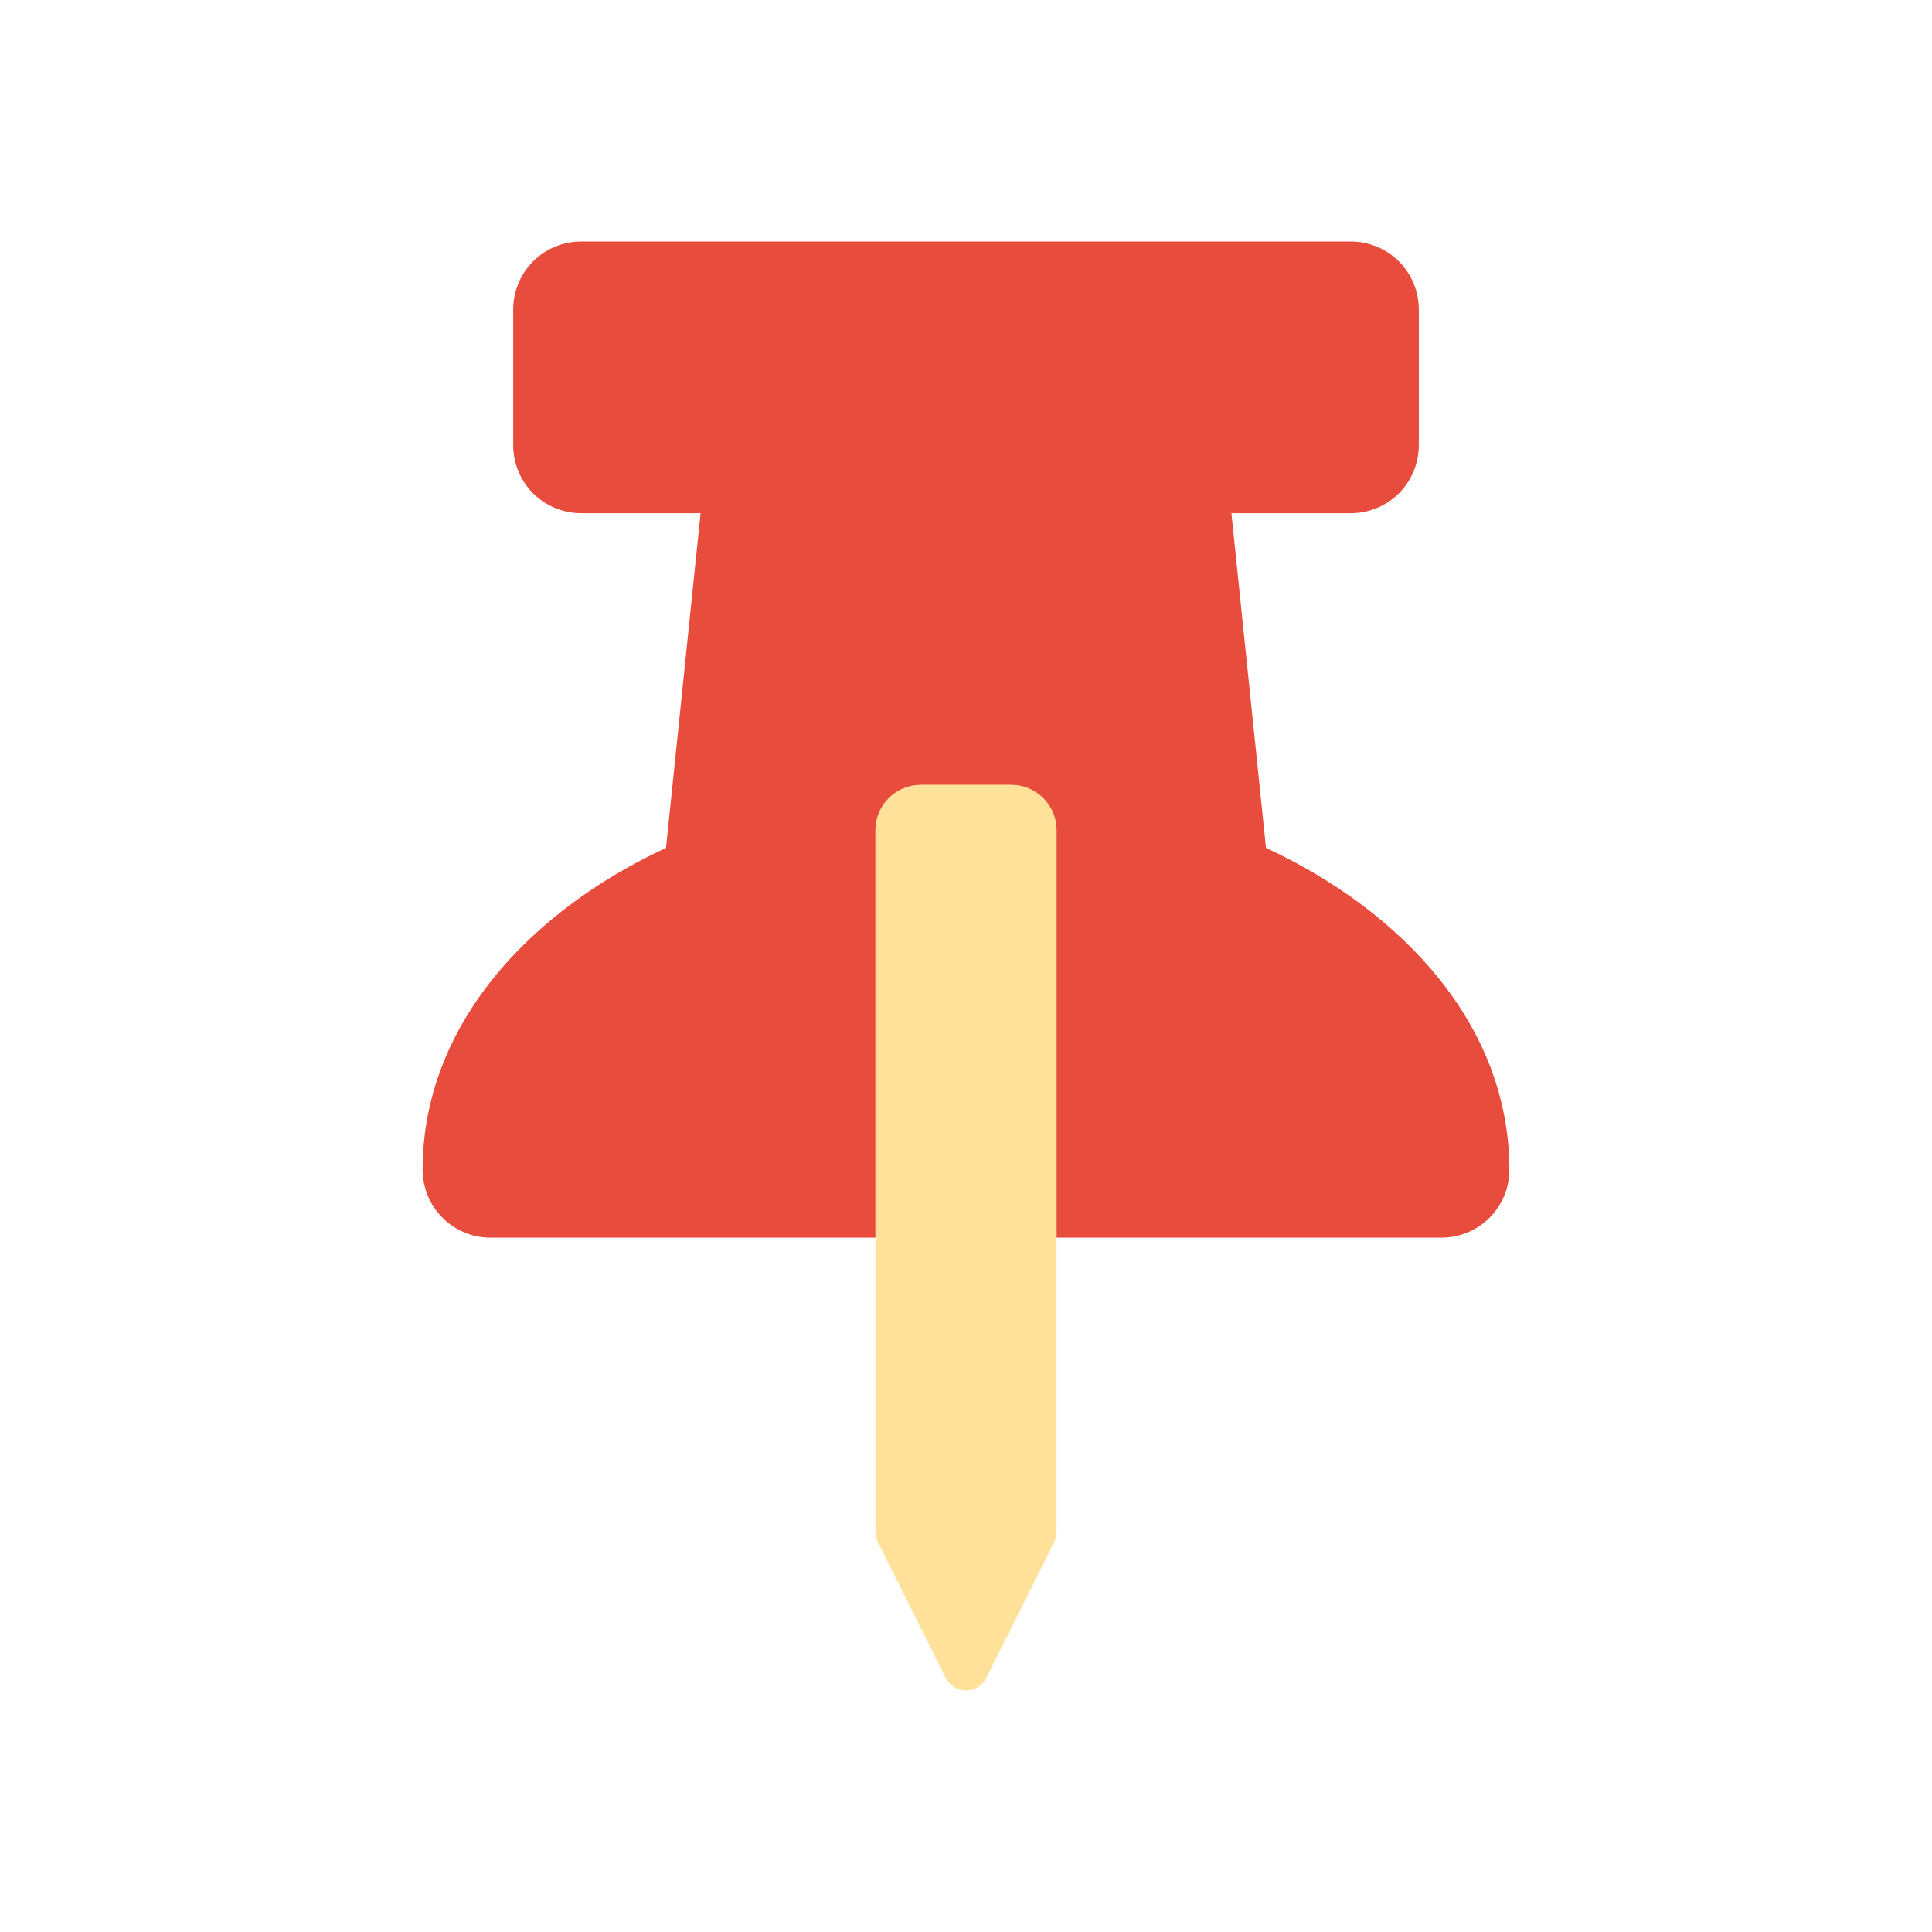 <svg width="26" height="26" viewBox="0 0 32 32" fill="none" xmlns="http://www.w3.org/2000/svg">
<path d="M25 19.375C25 19.673 24.881 19.959 24.671 20.171C24.459 20.381 24.173 20.5 23.875 20.5H17.5V13.75C17.5 13.551 17.421 13.36 17.28 13.22C17.14 13.079 16.949 13 16.75 13H15.25C15.051 13 14.86 13.079 14.72 13.22C14.579 13.36 14.5 13.551 14.5 13.75V20.5H8.125C7.827 20.5 7.54 20.381 7.33 20.171C7.119 19.959 7 19.673 7 19.375C7 16.997 8.756 15.101 11.031 14.044L11.604 8.5H9.625C9.327 8.5 9.04 8.381 8.829 8.171C8.619 7.96 8.5 7.673 8.5 7.375V5.125C8.5 4.827 8.619 4.54 8.829 4.33C9.04 4.119 9.327 4 9.625 4H22.375C22.673 4 22.959 4.119 23.171 4.33C23.381 4.54 23.5 4.827 23.5 5.125V7.375C23.5 7.673 23.381 7.96 23.171 8.171C22.959 8.381 22.673 8.5 22.375 8.5H20.396L20.969 14.044C23.219 15.09 25 16.976 25 19.375Z" fill="#E74C3C"/>
<path opacity="0.4" d="M17.5 13.75V25.375C17.5 25.433 17.486 25.49 17.461 25.542L16.336 27.792C16.305 27.855 16.257 27.907 16.197 27.944C16.138 27.981 16.07 28 16 28C15.93 28 15.862 27.981 15.803 27.944C15.743 27.907 15.695 27.855 15.664 27.792L14.539 25.542C14.514 25.49 14.5 25.433 14.5 25.375V13.75C14.5 13.551 14.579 13.36 14.72 13.22C14.86 13.079 15.051 13 15.25 13H16.75C16.949 13 17.14 13.079 17.28 13.22C17.421 13.36 17.5 13.551 17.5 13.75Z" fill="#FFB401"/>
</svg>
